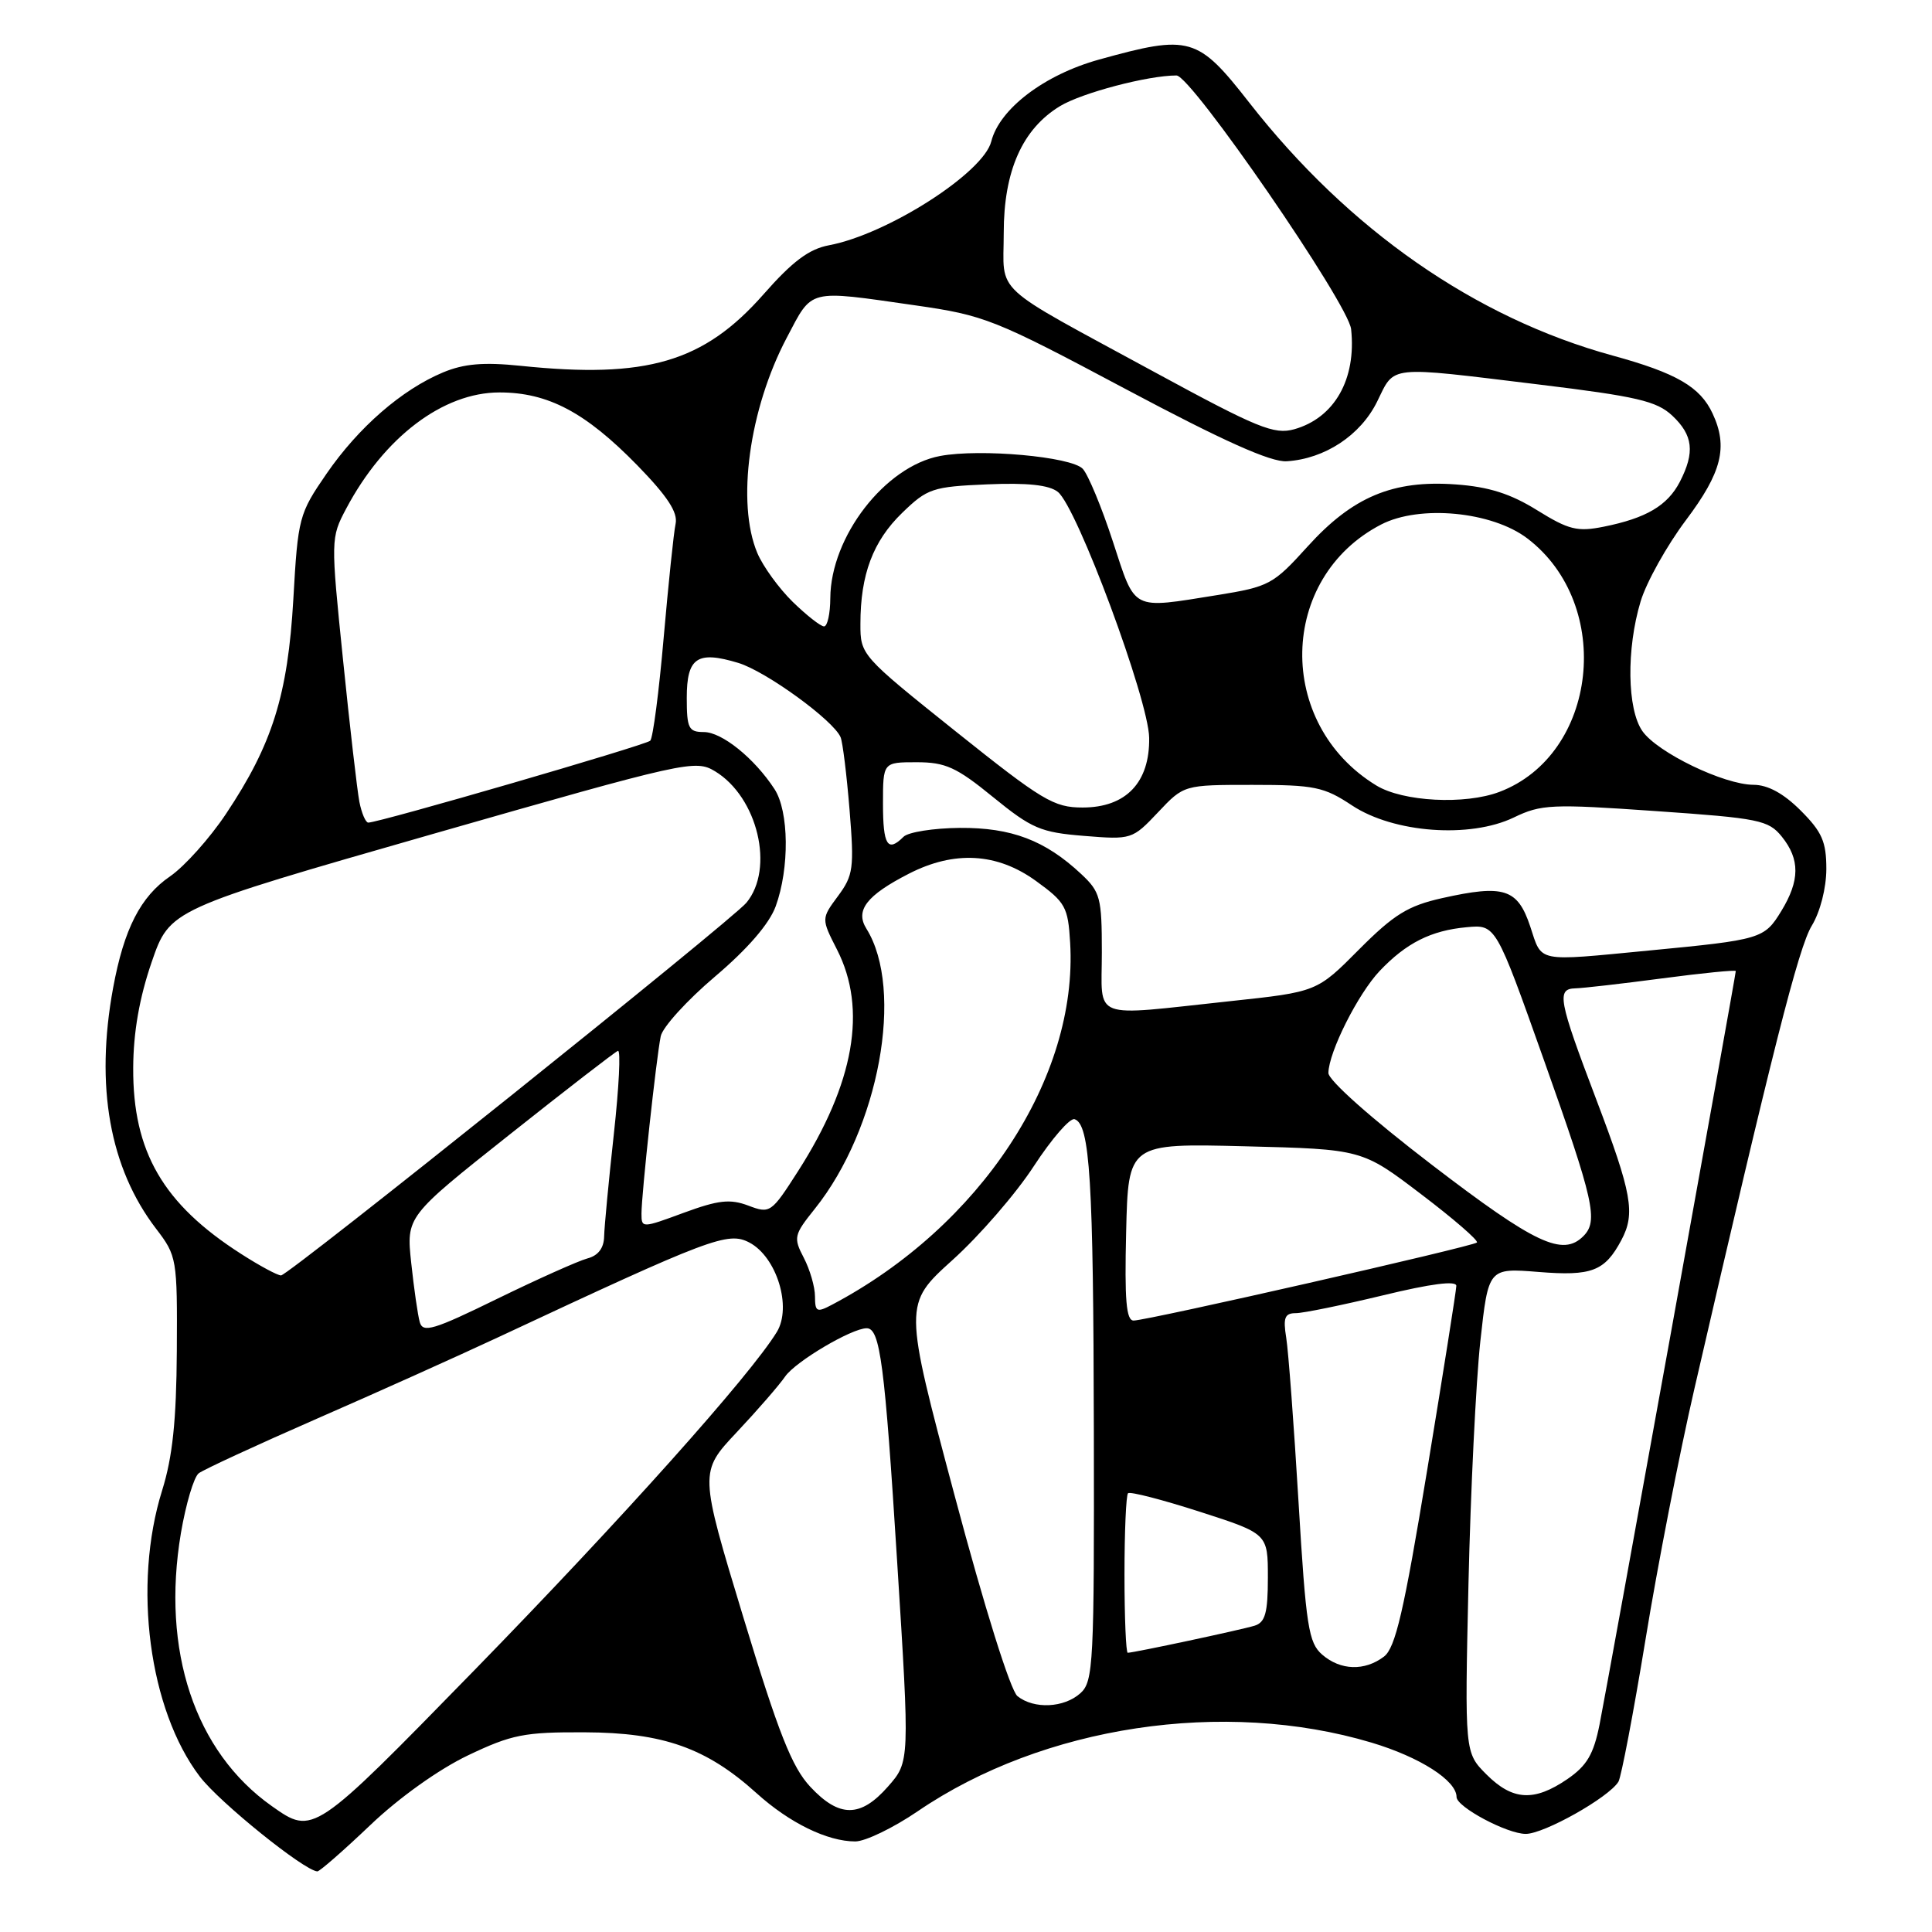<?xml version="1.0" encoding="UTF-8" standalone="no"?>
<!DOCTYPE svg PUBLIC "-//W3C//DTD SVG 1.1//EN" "http://www.w3.org/Graphics/SVG/1.1/DTD/svg11.dtd" >
<svg xmlns="http://www.w3.org/2000/svg" xmlns:xlink="http://www.w3.org/1999/xlink" version="1.1" viewBox="0 0 256 256">
 <g >
 <path fill="currentColor"
d=" M 49.05 241.85 C 52.87 238.20 58.15 234.44 62.00 232.60 C 67.81 229.83 69.46 229.50 77.50 229.54 C 87.88 229.58 93.62 231.62 100.24 237.60 C 104.61 241.55 109.63 244.00 113.33 244.00 C 114.65 244.00 118.38 242.20 121.62 239.99 C 138.22 228.67 162.19 225.06 181.75 230.91 C 188.15 232.83 193.00 235.93 193.00 238.11 C 193.00 239.43 199.69 243.00 202.17 243.00 C 204.60 243.00 213.15 238.19 214.45 236.09 C 214.82 235.47 216.44 226.99 218.04 217.24 C 219.63 207.48 222.55 192.53 224.52 184.00 C 234.85 139.21 238.32 125.53 240.07 122.66 C 241.19 120.82 241.99 117.68 242.00 115.15 C 242.00 111.53 241.43 110.23 238.60 107.40 C 236.33 105.13 234.25 104.00 232.35 103.99 C 228.44 103.98 219.62 99.72 217.63 96.88 C 215.60 93.99 215.49 86.00 217.39 79.69 C 218.16 77.14 220.86 72.30 223.39 68.93 C 228.15 62.60 229.00 59.23 226.93 54.80 C 225.29 51.26 222.14 49.43 213.67 47.11 C 195.47 42.12 178.70 30.44 165.55 13.62 C 158.69 4.84 157.68 4.55 145.64 7.89 C 138.38 9.90 132.44 14.42 131.35 18.74 C 130.30 22.91 117.58 31.05 109.84 32.50 C 107.19 33.00 105.00 34.64 101.16 39.01 C 93.25 47.99 85.69 50.21 68.96 48.47 C 64.08 47.97 61.49 48.19 58.72 49.34 C 53.24 51.63 47.51 56.61 43.26 62.78 C 39.62 68.07 39.48 68.58 38.87 79.37 C 38.14 92.11 36.09 98.64 29.94 107.85 C 27.78 111.09 24.45 114.80 22.55 116.11 C 18.62 118.80 16.43 123.08 14.99 130.89 C 12.59 143.92 14.52 154.76 20.68 162.81 C 23.44 166.42 23.50 166.77 23.43 179.00 C 23.37 188.26 22.87 193.05 21.48 197.50 C 17.56 210.04 19.74 226.57 26.48 235.41 C 29.09 238.83 40.28 247.85 42.05 247.97 C 42.35 247.98 45.50 245.23 49.05 241.85 Z  M 36.02 239.32 C 25.82 232.12 21.35 218.71 23.97 203.15 C 24.63 199.28 25.69 195.71 26.33 195.22 C 26.97 194.73 34.02 191.47 42.00 187.98 C 49.98 184.50 60.77 179.64 66.00 177.20 C 94.22 164.00 96.45 163.16 99.29 164.64 C 102.92 166.55 104.96 173.19 102.93 176.50 C 99.39 182.28 82.40 201.27 62.82 221.35 C 41.50 243.19 41.50 243.19 36.02 239.32 Z  M 107.36 236.75 C 104.93 234.14 103.17 229.69 98.49 214.28 C 92.66 195.06 92.66 195.06 97.62 189.78 C 100.35 186.88 103.24 183.55 104.04 182.39 C 105.42 180.40 112.86 176.00 114.84 176.00 C 116.62 176.00 117.23 180.68 118.88 206.97 C 120.55 233.44 120.55 233.44 117.67 236.72 C 114.03 240.87 111.21 240.88 107.36 236.75 Z  M 196.96 235.12 C 194.08 232.23 194.08 232.23 194.58 209.87 C 194.86 197.57 195.57 183.11 196.15 177.75 C 197.22 168.01 197.22 168.01 203.86 168.54 C 210.91 169.11 212.64 168.45 214.84 164.32 C 216.72 160.79 216.25 158.16 211.50 145.65 C 206.50 132.48 206.22 131.02 208.75 130.96 C 209.71 130.94 214.89 130.35 220.25 129.64 C 225.61 128.93 230.00 128.50 230.00 128.67 C 230.00 129.20 213.02 223.13 211.95 228.50 C 211.16 232.46 210.27 233.97 207.67 235.75 C 203.27 238.75 200.43 238.59 196.96 235.12 Z  M 134.82 224.75 C 133.90 224.02 130.46 213.06 126.49 198.16 C 119.73 172.82 119.73 172.82 126.20 166.97 C 129.77 163.76 134.62 158.16 136.98 154.53 C 139.35 150.90 141.78 148.09 142.39 148.30 C 144.43 148.98 144.88 156.33 144.94 189.60 C 145.00 220.43 144.88 222.80 143.17 224.35 C 141.00 226.31 137.01 226.50 134.82 224.75 Z  M 175.20 219.25 C 173.39 217.68 173.05 215.55 172.06 199.00 C 171.45 188.82 170.72 179.04 170.43 177.25 C 170.00 174.60 170.24 174.00 171.70 174.00 C 172.69 174.00 177.89 172.93 183.25 171.64 C 189.63 170.09 192.99 169.66 192.97 170.39 C 192.96 171.00 191.22 181.98 189.11 194.79 C 186.02 213.54 184.90 218.36 183.38 219.51 C 180.82 221.45 177.63 221.35 175.20 219.25 Z  M 149.00 208.67 C 149.00 202.98 149.21 198.12 149.47 197.86 C 149.73 197.61 154.00 198.71 158.97 200.31 C 168.00 203.22 168.00 203.22 168.00 209.04 C 168.00 213.71 167.65 214.97 166.25 215.41 C 164.47 215.96 150.23 219.00 149.43 219.00 C 149.20 219.00 149.00 214.35 149.00 208.67 Z  M 55.62 175.19 C 55.36 174.26 54.85 170.73 54.49 167.35 C 53.83 161.20 53.83 161.20 67.51 150.35 C 75.03 144.38 81.50 139.38 81.88 139.24 C 82.27 139.09 82.02 144.04 81.34 150.24 C 80.66 156.43 80.08 162.55 80.05 163.84 C 80.02 165.38 79.26 166.38 77.83 166.75 C 76.64 167.07 71.27 169.47 65.88 172.10 C 57.45 176.23 56.03 176.65 55.62 175.19 Z  M 149.22 163.25 C 149.50 151.50 149.50 151.50 164.99 151.89 C 180.48 152.28 180.48 152.28 188.31 158.24 C 192.62 161.51 195.94 164.39 195.70 164.64 C 195.17 165.16 152.10 174.96 150.22 174.98 C 149.23 175.00 149.00 172.29 149.22 163.25 Z  M 107.99 171.79 C 107.99 170.53 107.32 168.23 106.51 166.67 C 105.11 163.99 105.19 163.64 107.97 160.17 C 116.48 149.54 119.86 131.15 114.80 123.05 C 113.29 120.63 114.83 118.64 120.43 115.77 C 126.46 112.68 132.12 113.00 137.27 116.73 C 141.18 119.56 141.52 120.17 141.80 124.91 C 142.86 142.82 129.90 162.51 110.25 172.88 C 108.23 173.95 108.00 173.84 107.99 171.79 Z  M 31.95 166.15 C 21.61 159.54 17.59 152.61 17.65 141.50 C 17.67 136.78 18.47 132.22 20.09 127.50 C 22.50 120.50 22.50 120.50 57.27 110.53 C 90.97 100.88 92.13 100.62 94.75 102.20 C 100.40 105.63 102.66 115.09 98.90 119.62 C 96.96 121.96 38.22 169.00 37.24 169.00 C 36.77 169.00 34.39 167.72 31.95 166.15 Z  M 189.75 154.36 C 181.69 148.19 176.01 143.14 176.02 142.17 C 176.06 139.41 179.94 131.69 182.81 128.66 C 186.33 124.95 189.62 123.29 194.35 122.86 C 198.20 122.50 198.20 122.50 204.59 140.50 C 211.23 159.18 211.81 161.79 209.80 163.80 C 207.06 166.54 203.41 164.82 189.75 154.36 Z  M 85.00 160.81 C 85.00 158.24 86.97 140.13 87.55 137.31 C 87.80 136.10 91.03 132.55 94.73 129.41 C 99.05 125.75 101.93 122.42 102.78 120.10 C 104.63 115.03 104.55 107.50 102.62 104.55 C 99.95 100.46 95.65 97.00 93.26 97.00 C 91.25 97.00 91.00 96.51 91.00 92.47 C 91.00 87.13 92.38 86.19 97.83 87.84 C 101.49 88.95 110.43 95.44 111.38 97.68 C 111.66 98.33 112.19 102.66 112.57 107.30 C 113.20 115.03 113.07 115.99 111.04 118.73 C 108.82 121.73 108.82 121.73 110.91 125.83 C 114.93 133.70 113.20 143.54 105.75 155.18 C 102.20 160.73 102.04 160.84 99.16 159.75 C 96.74 158.84 95.20 159.01 90.60 160.70 C 85.07 162.74 85.00 162.75 85.00 160.81 Z  M 146.00 126.19 C 146.00 118.95 145.80 118.18 143.25 115.80 C 138.49 111.35 134.02 109.65 127.17 109.70 C 123.70 109.73 120.34 110.26 119.72 110.88 C 117.61 112.99 117.00 112.00 117.00 106.50 C 117.00 101.00 117.00 101.00 121.46 101.00 C 125.28 101.00 126.74 101.66 131.60 105.63 C 136.72 109.80 137.91 110.30 143.64 110.76 C 149.92 111.27 150.05 111.23 153.44 107.64 C 156.87 104.00 156.87 104.00 165.95 104.00 C 174.17 104.00 175.44 104.26 179.16 106.73 C 184.67 110.37 194.77 111.12 200.59 108.32 C 204.21 106.57 205.61 106.51 219.35 107.47 C 233.11 108.42 234.33 108.67 236.10 110.86 C 238.52 113.87 238.50 116.67 236.03 120.72 C 233.78 124.40 233.39 124.52 218.50 125.95 C 203.40 127.40 204.36 127.59 202.76 122.75 C 201.09 117.75 199.29 117.17 191.07 119.01 C 186.57 120.02 184.70 121.17 180.07 125.82 C 174.50 131.43 174.50 131.43 163.00 132.66 C 144.27 134.66 146.00 135.32 146.00 126.19 Z  M 47.62 106.25 C 47.33 104.74 46.35 96.26 45.45 87.40 C 43.82 71.46 43.82 71.27 45.87 67.40 C 50.89 57.93 58.71 52.00 66.18 52.00 C 72.61 52.00 77.57 54.62 84.44 61.65 C 88.44 65.76 89.84 67.89 89.52 69.41 C 89.27 70.56 88.57 77.35 87.94 84.50 C 87.32 91.65 86.52 97.79 86.16 98.15 C 85.55 98.74 50.24 109.00 48.80 109.00 C 48.45 109.00 47.92 107.76 47.62 106.25 Z  M 126.63 96.91 C 114.10 86.89 114.00 86.78 114.01 82.66 C 114.01 76.13 115.68 71.70 119.54 67.96 C 122.88 64.72 123.57 64.49 130.80 64.18 C 136.11 63.95 139.02 64.26 140.17 65.18 C 142.71 67.18 152.20 92.75 152.27 97.76 C 152.36 103.69 149.20 107.00 143.45 107.00 C 139.63 107.00 138.12 106.09 126.63 96.91 Z  M 182.37 104.08 C 169.00 95.93 169.36 76.56 183.01 69.50 C 188.11 66.86 197.70 67.77 202.39 71.35 C 213.91 80.14 211.72 99.99 198.68 104.93 C 194.12 106.66 185.89 106.23 182.37 104.08 Z  M 105.04 79.75 C 103.21 77.96 101.10 75.05 100.35 73.28 C 97.56 66.65 99.26 54.21 104.25 44.75 C 107.70 38.20 106.90 38.40 121.21 40.45 C 130.48 41.78 131.72 42.27 149.21 51.58 C 162.08 58.43 168.39 61.26 170.50 61.12 C 175.55 60.80 180.28 57.68 182.48 53.21 C 184.86 48.36 183.66 48.49 203.83 50.94 C 216.90 52.53 219.51 53.14 221.58 55.07 C 224.35 57.67 224.60 59.93 222.59 63.84 C 220.95 67.00 218.13 68.66 212.50 69.79 C 209.02 70.49 207.87 70.21 203.68 67.61 C 200.16 65.42 197.27 64.50 192.90 64.19 C 184.57 63.58 179.22 65.83 173.26 72.42 C 168.71 77.45 168.18 77.74 161.31 78.85 C 149.79 80.69 150.51 81.06 147.46 71.75 C 145.98 67.21 144.18 62.88 143.47 62.12 C 141.95 60.51 129.89 59.42 124.57 60.42 C 117.27 61.79 110.07 71.11 110.02 79.25 C 110.01 81.31 109.64 83.00 109.19 83.00 C 108.74 83.00 106.88 81.54 105.04 79.75 Z  M 152.99 49.31 C 131.03 37.37 133.00 39.19 133.00 30.86 C 133.00 22.64 135.47 17.09 140.46 14.06 C 143.37 12.30 152.10 10.00 155.89 10.00 C 157.85 10.00 178.67 40.24 179.03 43.62 C 179.74 50.25 176.82 55.38 171.49 56.88 C 168.83 57.62 166.64 56.73 152.99 49.31 Z "/>
</g>
</svg>